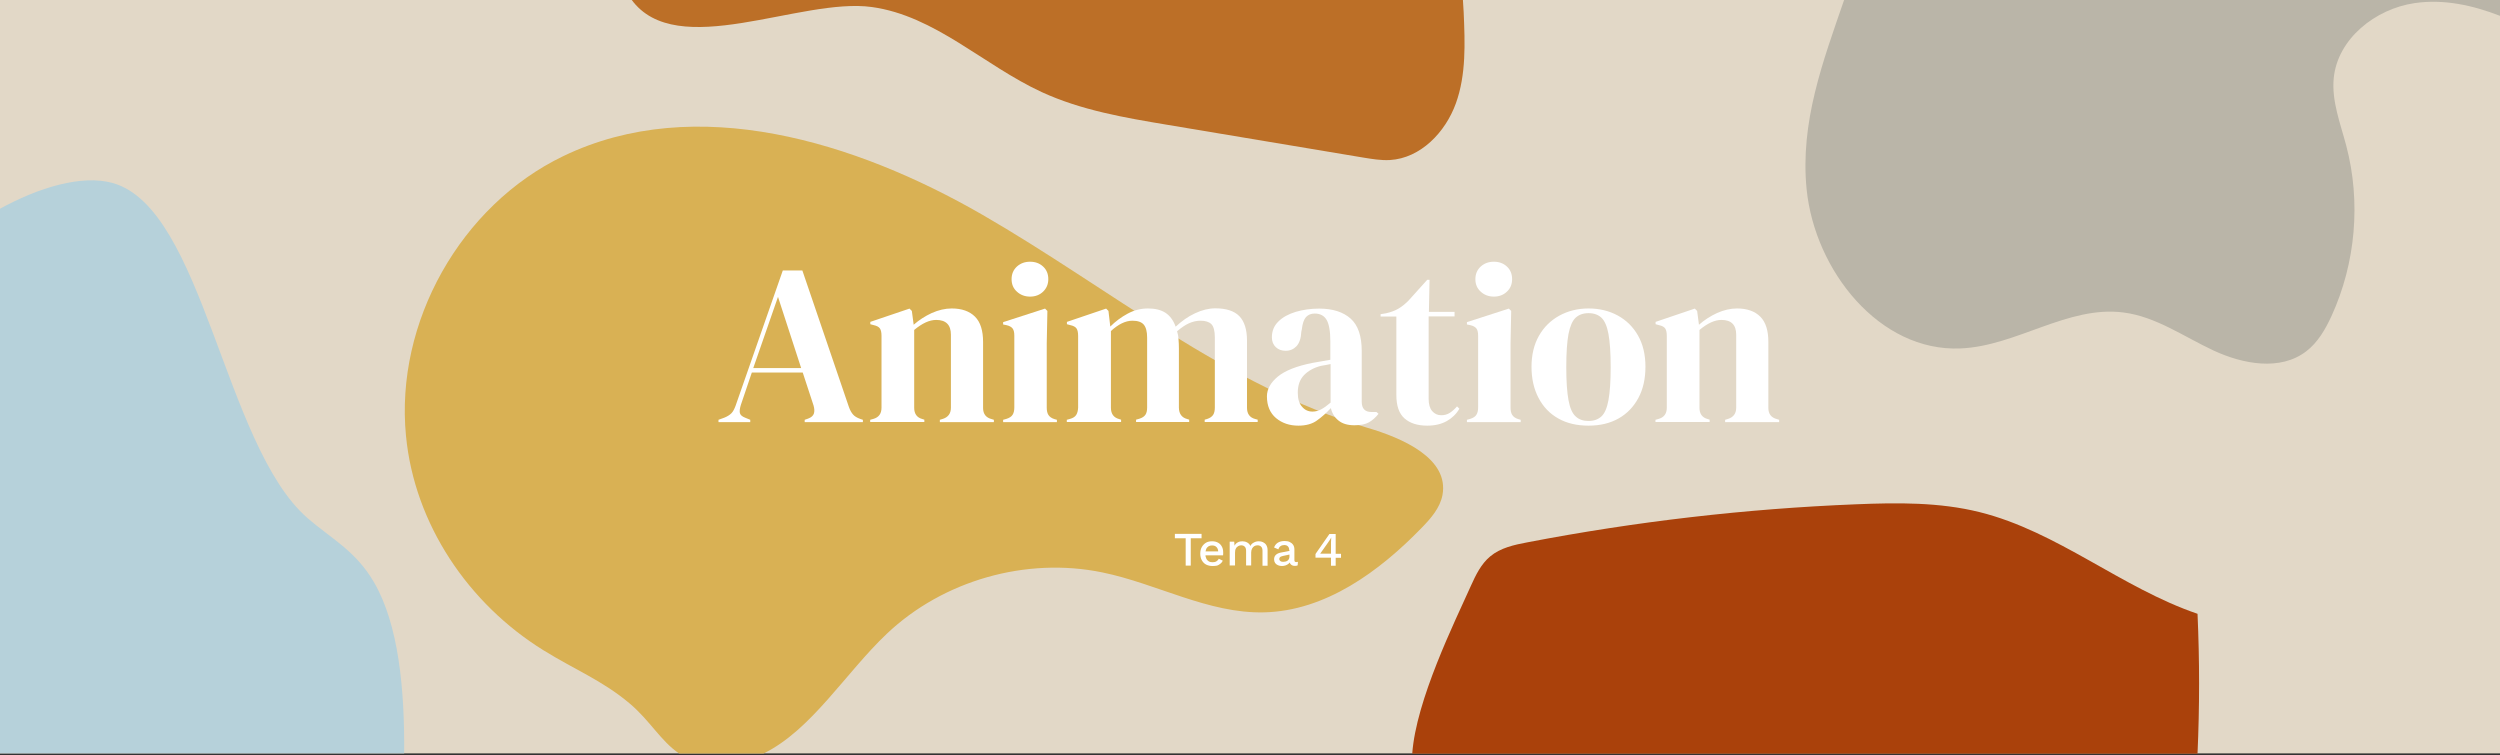 <?xml version="1.0" encoding="utf-8"?>
<!-- Generator: Adobe Illustrator 26.3.1, SVG Export Plug-In . SVG Version: 6.00 Build 0)  -->
<svg version="1.1" xmlns="http://www.w3.org/2000/svg" xmlns:xlink="http://www.w3.org/1999/xlink" x="0px" y="0px"
	 viewBox="0 0 1920 580" style="enable-background:new 0 0 1920 580;" xml:space="preserve">
<rect x="0" y="0" width="1920" height="580" fill="#333333" stroke="none"/>
<style type="text/css">
	.st0{fill:#E2D8C7;}
	.st1{fill:#D9B154;}
	.st2{fill:#B6D1DA;}
	.st3{fill:#BC6F27;}
	.st4{fill:#BAB5A8;}
	.st5{fill:#AA410B;}
	.st6{fill:#FFFFFF;}
</style>
<g id="Layer_3">
	<rect y="-0.4" class="st0" width="1920" height="579"/>
</g>
<g id="Layer_2">
</g>
<g id="Layer_1">
	<g id="Layer_4">
	</g>
	<path class="st1" d="M417.2,499.3c24,14.9,45.4,23.3,66.3,40.9c15.6,13.1,24,29,38.1,38.5h64.8c36.9-18.1,62.9-61.9,94.7-92
		c43.3-41,107.1-59.1,165.4-47.1c42,8.6,81.4,31.7,124.3,30.7c47.1-1.1,88.5-31.3,121.3-65.2c6.9-7.1,13.8-15,15.7-24.8
		c5.3-28.1-30.4-43.8-57.8-51.8C941.7,296.5,852.4,221.4,754.6,165s-220.3-94.1-322-45.1c-78.8,37.9-129.3,127.7-120.8,214.8
		C318.3,402.6,359.8,463.7,417.2,499.3z"/>
	<g>
		<path class="st6" d="M551.8,324.2v-1.8l4.4-1.6c2.3-0.9,4.2-2.1,5.5-3.4c1.3-1.3,2.3-3.3,3.2-5.7l36.3-104h15l35.7,104.7
			c0.9,2.6,2,4.5,3.2,5.9c1.2,1.4,3,2.5,5.5,3.4l2.1,0.7v1.8h-44.7v-1.8l2.6-0.9c2.5-0.9,4-2.3,4.5-4c0.5-1.7,0.4-3.7-0.3-6.1
			l-8.3-25.3h-39.1l-8.4,24.8c-0.8,2.6-1.1,4.6-0.8,6.2c0.3,1.5,1.7,2.8,4.1,3.7l3.9,1.6v1.8H551.8z M578.5,282.7h36.8l-17.8-54.7
			L578.5,282.7z"/>
		<path class="st6" d="M668.3,324.2v-1.8l2.5-0.7c4.1-1.2,6.2-4,6.2-8.6V258c0-2.6-0.4-4.5-1.2-5.7c-0.8-1.2-2.4-2.1-4.8-2.6
			l-2.6-0.7v-1.8l30.1-10.2l1.8,1.8l1.4,10.6c4.1-3.6,8.7-6.6,13.9-9c5.2-2.3,10.3-3.5,15.3-3.5c7.7,0,13.7,2.1,17.9,6.3
			c4.2,4.2,6.2,10.7,6.2,19.4v50.7c0,4.6,2.2,7.5,6.7,8.6l1.6,0.5v1.8h-41.5v-1.8l2.3-0.7c4.1-1.3,6.2-4.2,6.2-8.6V257
			c0-7.5-3.8-11.3-11.3-11.3c-5.2,0-10.8,2.6-16.9,7.7v59.8c0,4.6,2.1,7.5,6.2,8.6l1.6,0.5v1.8H668.3z"/>
		<path class="st6" d="M770.4,324.2v-1.8l2.5-0.7c2.3-0.7,4-1.8,4.8-3.2c0.9-1.4,1.3-3.3,1.3-5.6v-55.1c0-2.5-0.4-4.3-1.3-5.5
			c-0.9-1.2-2.5-2.1-4.8-2.6l-2.5-0.5v-1.8l32.2-10.4l1.8,1.8l-0.5,25v49.3c0,2.3,0.4,4.2,1.3,5.6c0.9,1.4,2.4,2.5,4.7,3.2l1.8,0.5
			v1.8H770.4z M791.1,227.8c-4,0-7.4-1.3-10.1-3.8c-2.8-2.5-4.1-5.7-4.1-9.6c0-4,1.4-7.2,4.1-9.7c2.8-2.5,6.1-3.7,10.1-3.7
			c4,0,7.3,1.2,10,3.7c2.7,2.5,4,5.7,4,9.7c0,3.9-1.4,7.1-4,9.6C798.5,226.5,795.1,227.8,791.1,227.8z"/>
		<path class="st6" d="M819.3,324.2v-1.8l2.5-0.7c2.2-0.6,3.8-1.6,4.7-3c0.9-1.4,1.4-3.3,1.5-5.6V258c0-2.6-0.4-4.5-1.2-5.7
			c-0.8-1.2-2.4-2.1-4.8-2.6l-2.6-0.7v-1.8l30.1-10.2l1.8,1.8l1.4,12c3.9-3.9,8.3-7.2,13.3-9.9c5-2.7,10.2-4,15.6-4
			c5.6,0,10.1,1.1,13.6,3.4c3.4,2.3,6,5.8,7.7,10.6c4.6-4.3,9.5-7.8,14.9-10.3c5.3-2.5,10.5-3.8,15.6-3.8c8.3,0,14.5,2,18.4,6
			c3.9,4,5.9,10.3,5.9,18.8v51.6c0,4.6,2.1,7.5,6.3,8.6l1.9,0.5v1.8h-40.7v-1.8l1.8-0.5c2.2-0.7,3.8-1.8,4.7-3.2
			c0.9-1.4,1.3-3.3,1.3-5.6v-53.9c0-4.9-0.9-8.3-2.6-10.1c-1.8-1.8-4.6-2.7-8.4-2.7c-3.1,0-6,0.7-8.9,2c-2.9,1.3-5.9,3.4-9.1,6.1
			c0.6,1.9,1,3.9,1.1,6.2c0.2,2.2,0.3,4.6,0.3,7v45.6c0.1,4.6,2.2,7.5,6.3,8.6l1.6,0.5v1.8h-40.8v-1.8l2.5-0.7
			c2.2-0.7,3.8-1.7,4.7-3.1c0.9-1.3,1.3-3.2,1.3-5.5v-53.7c0-4.7-0.9-8-2.6-10c-1.7-2-4.6-3-8.7-3c-2.7,0-5.4,0.7-8.1,2
			c-2.7,1.3-5.5,3.3-8.4,5.9v59c0,4.6,2.1,7.5,6.2,8.6l1.6,0.5v1.8H819.3z"/>
		<path class="st6" d="M997.2,326.9c-6.8,0-12.5-1.9-17.2-5.8c-4.6-3.9-7-9.4-7-16.7c0-5.5,2.8-10.6,8.4-15.2
			c5.6-4.6,14.5-8.1,26.6-10.5c1.9-0.4,4-0.7,6.3-1.1c2.3-0.4,4.8-0.8,7.4-1.3v-13.9c0-8-1-13.6-2.9-16.8c-1.9-3.2-5-4.8-9.1-4.8
			c-2.8,0-5,0.9-6.7,2.7c-1.6,1.8-2.7,5-3.2,9.4l-0.4,1.9c-0.2,5-1.5,8.7-3.7,11.1c-2.2,2.3-5,3.5-8.3,3.5c-3.1,0-5.6-0.9-7.6-2.8
			c-2-1.9-3-4.4-3-7.6c0-4.8,1.7-8.9,5-12.1c3.3-3.3,7.8-5.7,13.3-7.4c5.5-1.6,11.5-2.5,18-2.5c10.4,0,18.5,2.6,24.2,7.7
			c5.7,5.1,8.5,13.4,8.5,24.9v38.9c0,5.3,2.5,7.9,7.4,7.9h3.9l1.6,1.4c-2.2,2.8-4.7,5-7.3,6.5c-2.6,1.5-6.4,2.3-11.2,2.3
			c-5.2,0-9.2-1.2-12.2-3.6c-3-2.4-5-5.6-5.9-9.6c-3.5,3.8-7.1,7-10.8,9.6C1007.9,325.5,1003.1,326.9,997.2,326.9z M1008,316.1
			c2.3,0,4.5-0.6,6.6-1.7c2.1-1.1,4.5-2.8,7.3-5.2v-29.6c-1.2,0.2-2.3,0.5-3.5,0.7c-1.2,0.2-2.5,0.5-4,0.7
			c-5.4,1.4-9.7,3.8-12.9,7.1c-3.2,3.3-4.8,7.8-4.8,13.5c0,4.8,1.1,8.4,3.3,10.8C1002.1,314.9,1004.8,316.1,1008,316.1z"/>
		<path class="st6" d="M1096.1,326.9c-7.5,0-13.3-1.9-17.5-5.6c-4.2-3.8-6.2-9.7-6.2-18v-60.2h-12.1v-1.8l4.2-0.7
			c3.6-0.8,6.8-2,9.4-3.5c2.6-1.5,5.2-3.6,7.8-6.2l14.4-16h1.8l-0.5,24.6h19.7v3.5h-19.9v63.4c0,4.1,0.9,7.2,2.7,9.3
			c1.8,2.1,4.1,3.2,7,3.2c2.5,0,4.6-0.6,6.5-1.8c1.9-1.2,3.8-2.9,5.6-5l1.8,1.8c-2.3,4-5.6,7.2-9.7,9.5
			C1107,325.7,1102,326.9,1096.1,326.9z"/>
		<path class="st6" d="M1126.6,324.2v-1.8l2.5-0.7c2.3-0.7,4-1.8,4.8-3.2c0.9-1.4,1.3-3.3,1.3-5.6v-55.1c0-2.5-0.4-4.3-1.3-5.5
			c-0.9-1.2-2.5-2.1-4.8-2.6l-2.5-0.5v-1.8l32.2-10.4l1.8,1.8l-0.5,25v49.3c0,2.3,0.4,4.2,1.3,5.6c0.9,1.4,2.4,2.5,4.7,3.2l1.8,0.5
			v1.8H1126.6z M1147.3,227.8c-4,0-7.4-1.3-10.1-3.8c-2.8-2.5-4.1-5.7-4.1-9.6c0-4,1.4-7.2,4.1-9.7c2.8-2.5,6.1-3.7,10.1-3.7
			c4,0,7.3,1.2,10,3.7c2.7,2.5,4,5.7,4,9.7c0,3.9-1.3,7.1-4,9.6C1154.7,226.5,1151.3,227.8,1147.3,227.8z"/>
		<path class="st6" d="M1220,326.9c-8.9,0-16.7-1.8-23.2-5.5c-6.6-3.7-11.6-8.9-15.2-15.8c-3.6-6.8-5.4-14.8-5.4-23.9
			s1.9-17.1,5.7-23.8c3.8-6.7,9-11.8,15.7-15.5c6.6-3.6,14.1-5.5,22.4-5.5c8.3,0,15.8,1.8,22.4,5.4c6.6,3.6,11.8,8.7,15.6,15.4
			c3.8,6.7,5.7,14.7,5.7,23.9c0,9.3-1.8,17.3-5.4,24c-3.6,6.7-8.6,12-15.1,15.7C1236.7,325,1229,326.9,1220,326.9z M1220,323.3
			c4.1,0,7.4-1.2,9.9-3.5c2.5-2.3,4.3-6.5,5.4-12.5c1.1-6,1.7-14.4,1.7-25.3c0-11-0.6-19.5-1.7-25.5c-1.1-6-2.9-10.1-5.4-12.5
			c-2.5-2.3-5.8-3.5-9.9-3.5c-4.1,0-7.4,1.2-9.9,3.5c-2.5,2.3-4.3,6.5-5.5,12.5c-1.1,6-1.7,14.5-1.7,25.5c0,10.9,0.6,19.4,1.7,25.3
			c1.1,6,2.9,10.2,5.5,12.5C1212.6,322.2,1215.9,323.3,1220,323.3z"/>
		<path class="st6" d="M1271.4,324.2v-1.8l2.5-0.7c4.1-1.2,6.2-4,6.2-8.6V258c0-2.6-0.4-4.5-1.2-5.7c-0.8-1.2-2.4-2.1-4.8-2.6
			l-2.6-0.7v-1.8l30.1-10.2l1.8,1.8l1.4,10.6c4.1-3.6,8.7-6.6,13.9-9c5.2-2.3,10.3-3.5,15.3-3.5c7.7,0,13.7,2.1,17.9,6.3
			c4.2,4.2,6.2,10.7,6.2,19.4v50.7c0,4.6,2.2,7.5,6.7,8.6l1.6,0.5v1.8h-41.5v-1.8l2.3-0.7c4.1-1.3,6.2-4.2,6.2-8.6V257
			c0-7.5-3.8-11.3-11.3-11.3c-5.2,0-10.8,2.6-16.9,7.7v59.8c0,4.6,2.1,7.5,6.2,8.6l1.6,0.5v1.8H1271.4z"/>
	</g>
	<g>
		<path class="st6" d="M922.8,410v3.4h-8.3v21h-3.9v-21h-8.3V410H922.8z"/>
		<path class="st6" d="M931.2,434.7c-1.8,0-3.5-0.4-4.9-1.1s-2.5-1.9-3.3-3.3c-0.8-1.4-1.2-3.2-1.2-5.1s0.4-3.7,1.2-5.1
			c0.8-1.4,1.9-2.5,3.2-3.3c1.4-0.8,2.9-1.1,4.7-1.1c1.8,0,3.3,0.4,4.6,1.1c1.3,0.7,2.2,1.7,2.9,3s1,2.7,1,4.4c0,0.4,0,0.9,0,1.3
			c0,0.4-0.1,0.7-0.1,1h-14.8v-3h13.1l-2,0.6c0-1.7-0.4-3-1.3-3.9c-0.8-0.9-2-1.3-3.4-1.3c-1.1,0-2,0.2-2.8,0.7
			c-0.8,0.5-1.4,1.2-1.8,2.2c-0.4,1-0.6,2.2-0.6,3.6c0,1.4,0.2,2.5,0.7,3.5c0.4,1,1.1,1.7,1.9,2.2s1.8,0.7,2.9,0.7
			c1.2,0,2.2-0.2,3-0.7c0.8-0.5,1.4-1.1,1.8-2l3.1,1.5c-0.4,0.9-1,1.7-1.8,2.3s-1.6,1.2-2.7,1.5
			C933.6,434.6,932.5,434.7,931.2,434.7z"/>
		<path class="st6" d="M944.4,434.4v-18.4h3.5l0.2,3.1c0.6-1.2,1.5-2.1,2.6-2.6c1.1-0.6,2.2-0.8,3.4-0.8c1.3,0,2.6,0.3,3.7,0.9
			c1.1,0.6,2,1.5,2.5,2.7c0.4-0.8,0.9-1.5,1.6-2c0.7-0.5,1.5-0.9,2.3-1.2c0.8-0.3,1.7-0.4,2.5-0.4c1.2,0,2.3,0.2,3.3,0.7
			c1,0.5,1.9,1.2,2.5,2.2c0.6,1,1,2.3,1,3.9v12h-3.9V423c0-1.5-0.4-2.6-1.1-3.2c-0.7-0.7-1.6-1-2.7-1c-0.9,0-1.7,0.2-2.4,0.6
			c-0.7,0.4-1.3,1-1.8,1.9c-0.4,0.8-0.7,1.8-0.7,3v10H957V423c0-1.5-0.4-2.6-1.1-3.2c-0.7-0.7-1.6-1-2.7-1c-0.7,0-1.5,0.2-2.2,0.6
			c-0.7,0.4-1.4,1-1.8,1.8c-0.5,0.8-0.7,1.9-0.7,3.3v9.8H944.4z"/>
		<path class="st6" d="M990.1,422.5c0-1.2-0.3-2.2-1-2.9c-0.7-0.7-1.6-1-2.8-1c-1.1,0-2.1,0.3-2.8,0.8c-0.8,0.5-1.4,1.4-1.7,2.5
			l-3.3-1.4c0.5-1.5,1.4-2.7,2.7-3.6c1.4-0.9,3.1-1.4,5.3-1.4c1.5,0,2.8,0.2,3.9,0.7c1.1,0.5,2,1.2,2.7,2.2c0.7,1,1,2.2,1,3.7v8.2
			c0,0.9,0.5,1.4,1.4,1.4c0.4,0,0.9-0.1,1.3-0.2l-0.2,2.7c-0.6,0.3-1.3,0.4-2.1,0.4c-0.8,0-1.5-0.1-2.1-0.4
			c-0.6-0.3-1.1-0.7-1.5-1.3s-0.5-1.3-0.5-2.2v-0.3l0.8,0c-0.2,1-0.7,1.8-1.4,2.4c-0.7,0.6-1.5,1.1-2.4,1.4
			c-0.9,0.3-1.8,0.5-2.8,0.5c-1.2,0-2.2-0.2-3.1-0.6s-1.6-0.9-2.2-1.7c-0.5-0.8-0.8-1.7-0.8-2.8c0-1.4,0.4-2.5,1.3-3.4
			s2.2-1.5,3.8-1.8l7.2-1.4l0,2.8l-5.2,1.1c-1,0.2-1.8,0.5-2.3,0.8c-0.5,0.4-0.8,0.9-0.8,1.6c0,0.7,0.3,1.2,0.8,1.6
			c0.5,0.4,1.2,0.6,2.1,0.6c0.6,0,1.2-0.1,1.8-0.2c0.6-0.1,1.1-0.4,1.6-0.7c0.5-0.3,0.8-0.8,1.1-1.3c0.3-0.5,0.4-1.2,0.4-1.9V422.5z
			"/>
		<path class="st6" d="M1022.2,434.4v-6.1h-11.9v-2.7c0-0.1,0.1-0.3,0.2-0.4c0.1-0.2,0.2-0.4,0.4-0.6l10.1-14.5h4.8v15.2h4.1v3.1
			h-4.1v6.1H1022.2z M1014,425.2h8.2v-8.6c0-0.6,0-1.2,0.1-1.8c0-0.6,0.1-1.2,0.1-1.9h-0.1c-0.3,0.6-0.6,1.2-1.1,1.9
			c-0.4,0.7-0.8,1.3-1.2,1.8l-5.8,8.2c0,0-0.1,0.1-0.1,0.1C1014.1,425.1,1014.1,425.1,1014,425.2z"/>
	</g>
	<path class="st5" d="M1687.7,578.7c1.6-35.8,1.6-71.6,0-107.3c-58.4-19.9-107.5-63.2-167.4-78.1c-30.9-7.7-63.2-7.3-95-6
		c-84.6,3.4-169,13.2-252.2,29.2c-10.1,1.9-20.7,4.2-28.6,10.8c-7,5.8-11.1,14.3-14.8,22.5c-12.6,28.1-42.2,88-45.1,129H1687.7z"/>
	<path class="st2" d="M310.4,578.7c0.4-49.3-4.2-98.8-23.1-131.4c-14.1-24.4-33.6-34.1-51-49.3c-64.3-55.7-79.9-238.2-149.9-257.5
		c-23.2-6.4-56.2,3-87.7,20.5v417.6H310.4z"/>
	<path class="st4" d="M1416.4-0.4c-16.3,47.4-34.1,94.2-28.9,145.9c6.3,62.2,55.8,124.8,118.2,122.1c43-1.8,82.5-33.2,125.2-27.6
		c24.9,3.2,46.2,18.5,68.9,29.1c22.7,10.6,51.5,16,71.4,0.7c8.9-6.8,14.7-16.9,19.4-27.1c18.6-40.6,22.7-87.7,11.3-130.9
		c-4.5-17.1-11.3-34.2-9.6-51.8c3-30.3,32-53.2,62.1-57.6c22.2-3.3,44.6,1.6,65.7,9.8V-0.4H1416.4z"/>
	<path class="st3" d="M1123.5-0.4H484.9c34.8,48,129.9-1.8,184.7,5.8c48.5,6.7,86,44.8,130.4,65.3c30.4,14,63.8,19.7,96.8,25.2
		l150.1,25.1c6.8,1.1,13.7,2.3,20.6,1.9c23.5-1.4,42.6-21.3,50.6-43.5c8-22.2,7-46.4,6-69.9C1123.9,6.3,1123.7,3,1123.5-0.4z"/>
</g>
</svg>
